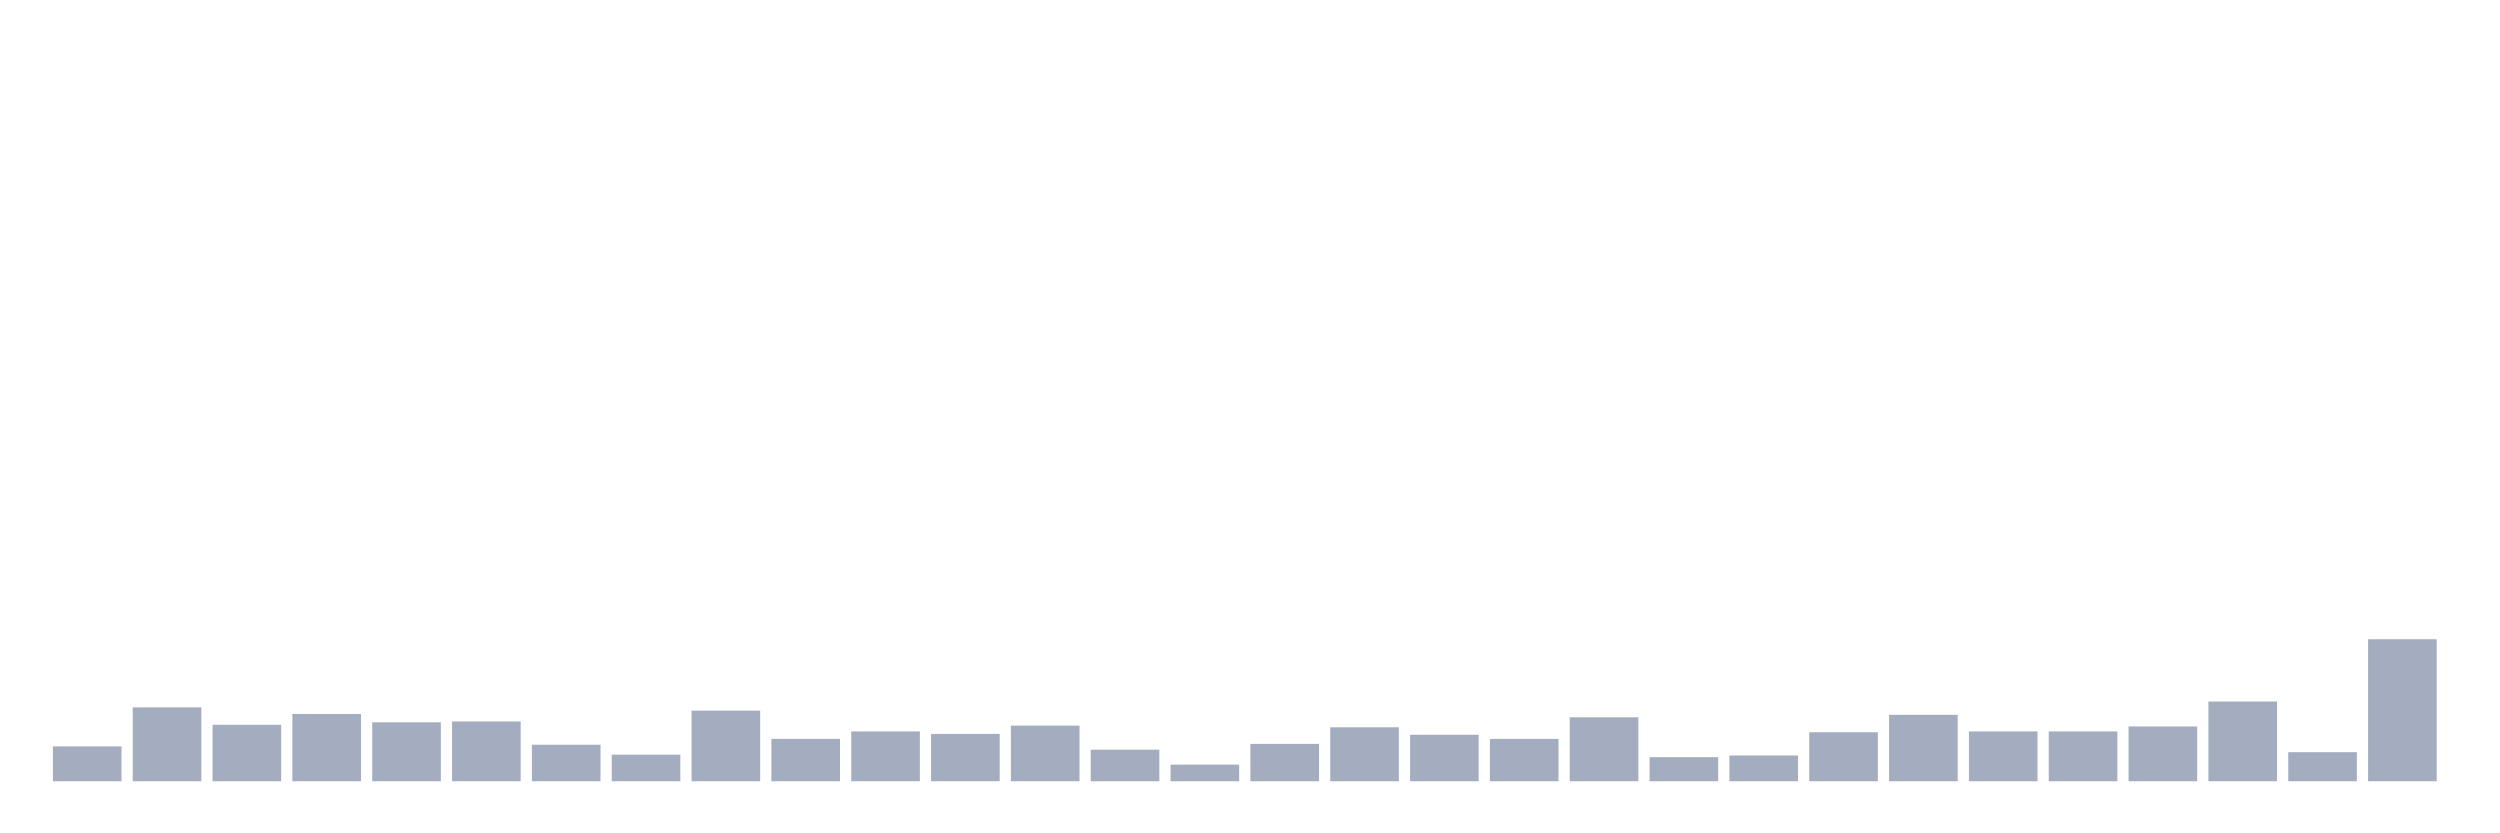 <svg xmlns="http://www.w3.org/2000/svg" viewBox="0 0 480 160"><g transform="translate(10,10)"><rect class="bar" x="0.153" width="13.175" y="133.303" height="6.697" fill="rgb(164,173,192)"></rect><rect class="bar" x="15.482" width="13.175" y="125.809" height="14.191" fill="rgb(164,173,192)"></rect><rect class="bar" x="30.81" width="13.175" y="129.157" height="10.843" fill="rgb(164,173,192)"></rect><rect class="bar" x="46.138" width="13.175" y="127.084" height="12.916" fill="rgb(164,173,192)"></rect><rect class="bar" x="61.466" width="13.175" y="128.679" height="11.321" fill="rgb(164,173,192)"></rect><rect class="bar" x="76.794" width="13.175" y="128.519" height="11.481" fill="rgb(164,173,192)"></rect><rect class="bar" x="92.123" width="13.175" y="132.984" height="7.016" fill="rgb(164,173,192)"></rect><rect class="bar" x="107.451" width="13.175" y="134.897" height="5.103" fill="rgb(164,173,192)"></rect><rect class="bar" x="122.779" width="13.175" y="126.446" height="13.554" fill="rgb(164,173,192)"></rect><rect class="bar" x="138.107" width="13.175" y="131.868" height="8.132" fill="rgb(164,173,192)"></rect><rect class="bar" x="153.436" width="13.175" y="130.433" height="9.567" fill="rgb(164,173,192)"></rect><rect class="bar" x="168.764" width="13.175" y="130.911" height="9.089" fill="rgb(164,173,192)"></rect><rect class="bar" x="184.092" width="13.175" y="129.317" height="10.683" fill="rgb(164,173,192)"></rect><rect class="bar" x="199.42" width="13.175" y="133.941" height="6.059" fill="rgb(164,173,192)"></rect><rect class="bar" x="214.748" width="13.175" y="136.811" height="3.189" fill="rgb(164,173,192)"></rect><rect class="bar" x="230.077" width="13.175" y="132.825" height="7.175" fill="rgb(164,173,192)"></rect><rect class="bar" x="245.405" width="13.175" y="129.636" height="10.364" fill="rgb(164,173,192)"></rect><rect class="bar" x="260.733" width="13.175" y="131.071" height="8.929" fill="rgb(164,173,192)"></rect><rect class="bar" x="276.061" width="13.175" y="131.868" height="8.132" fill="rgb(164,173,192)"></rect><rect class="bar" x="291.39" width="13.175" y="127.722" height="12.278" fill="rgb(164,173,192)"></rect><rect class="bar" x="306.718" width="13.175" y="135.376" height="4.624" fill="rgb(164,173,192)"></rect><rect class="bar" x="322.046" width="13.175" y="135.057" height="4.943" fill="rgb(164,173,192)"></rect><rect class="bar" x="337.374" width="13.175" y="130.592" height="9.408" fill="rgb(164,173,192)"></rect><rect class="bar" x="352.702" width="13.175" y="127.244" height="12.756" fill="rgb(164,173,192)"></rect><rect class="bar" x="368.031" width="13.175" y="130.433" height="9.567" fill="rgb(164,173,192)"></rect><rect class="bar" x="383.359" width="13.175" y="130.433" height="9.567" fill="rgb(164,173,192)"></rect><rect class="bar" x="398.687" width="13.175" y="129.476" height="10.524" fill="rgb(164,173,192)"></rect><rect class="bar" x="414.015" width="13.175" y="124.692" height="15.308" fill="rgb(164,173,192)"></rect><rect class="bar" x="429.344" width="13.175" y="134.419" height="5.581" fill="rgb(164,173,192)"></rect><rect class="bar" x="444.672" width="13.175" y="112.733" height="27.267" fill="rgb(164,173,192)"></rect></g></svg>